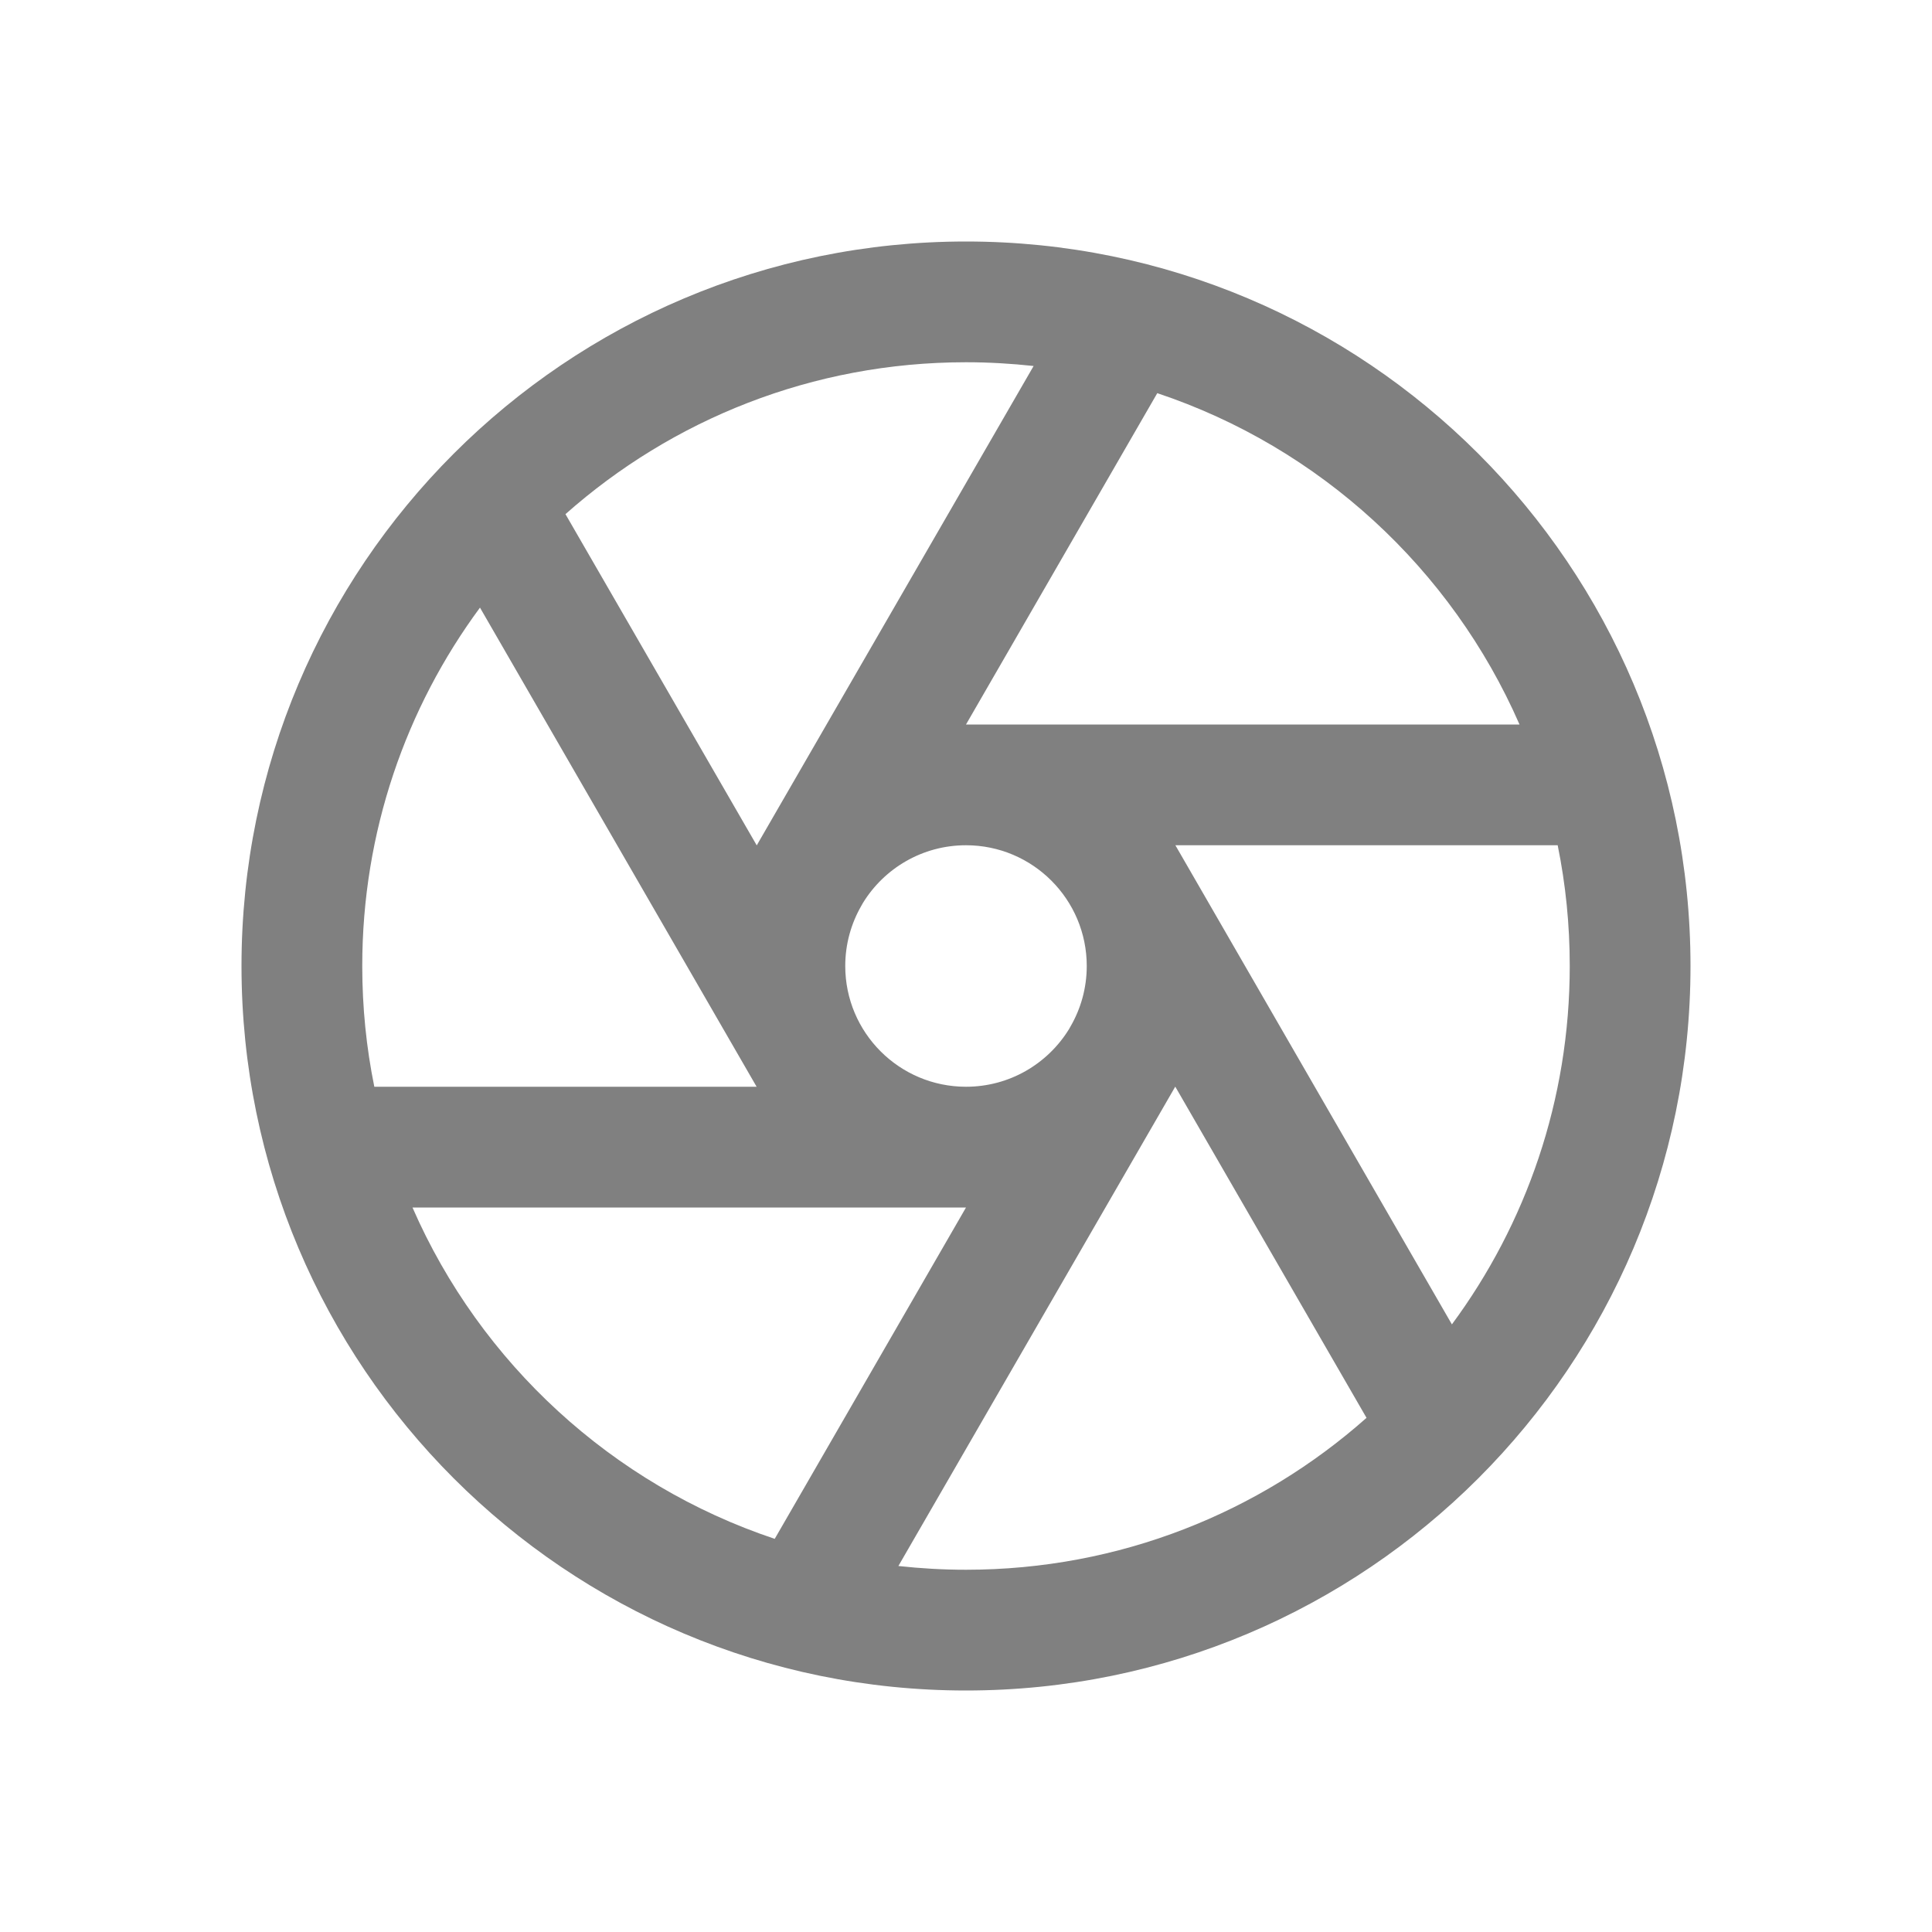 <svg width="16" height="16" viewBox="0 0 16 16" fill="none" xmlns="http://www.w3.org/2000/svg">
<path d="M4.683 4.258C5.566 3.475 6.727 3 8 3C8.189 3 8.376 3.011 8.56 3.031L6.29 6.961C6.282 6.975 6.275 6.988 6.267 7.001L4.683 4.258ZM3.975 5.032L6.266 9H3.1C3.034 8.677 3 8.342 3 8C3 6.889 3.362 5.862 3.975 5.032ZM6.268 9C6.268 9 6.267 9 6.268 9ZM8 6L9.584 3.256C10.93 3.705 12.021 4.711 12.584 6H8ZM7.134 7.5L7.147 7.477C7.323 7.191 7.639 7 8 7C8.552 7 9 7.448 9 8C9 8.182 8.951 8.353 8.866 8.5L8.853 8.523C8.677 8.809 8.361 9 8 9C7.448 9 7 8.552 7 8C7 7.818 7.049 7.647 7.134 7.5ZM9.734 7H12.9C12.966 7.323 13 7.658 13 8C13 9.111 12.638 10.137 12.024 10.968L9.734 7ZM9.733 8.999L11.317 11.742C10.434 12.525 9.273 13 8 13C7.811 13 7.624 12.989 7.44 12.969L9.71 9.039C9.718 9.025 9.725 9.012 9.733 8.999ZM8 10L6.416 12.744C5.07 12.295 3.979 11.289 3.416 10H8ZM8 2C4.686 2 2 4.686 2 8C2 11.314 4.686 14 8 14C11.314 14 14 11.314 14 8C14 4.686 11.314 2 8 2ZM9.734 7H9.732Z" fill="#808080"/>
</svg>
